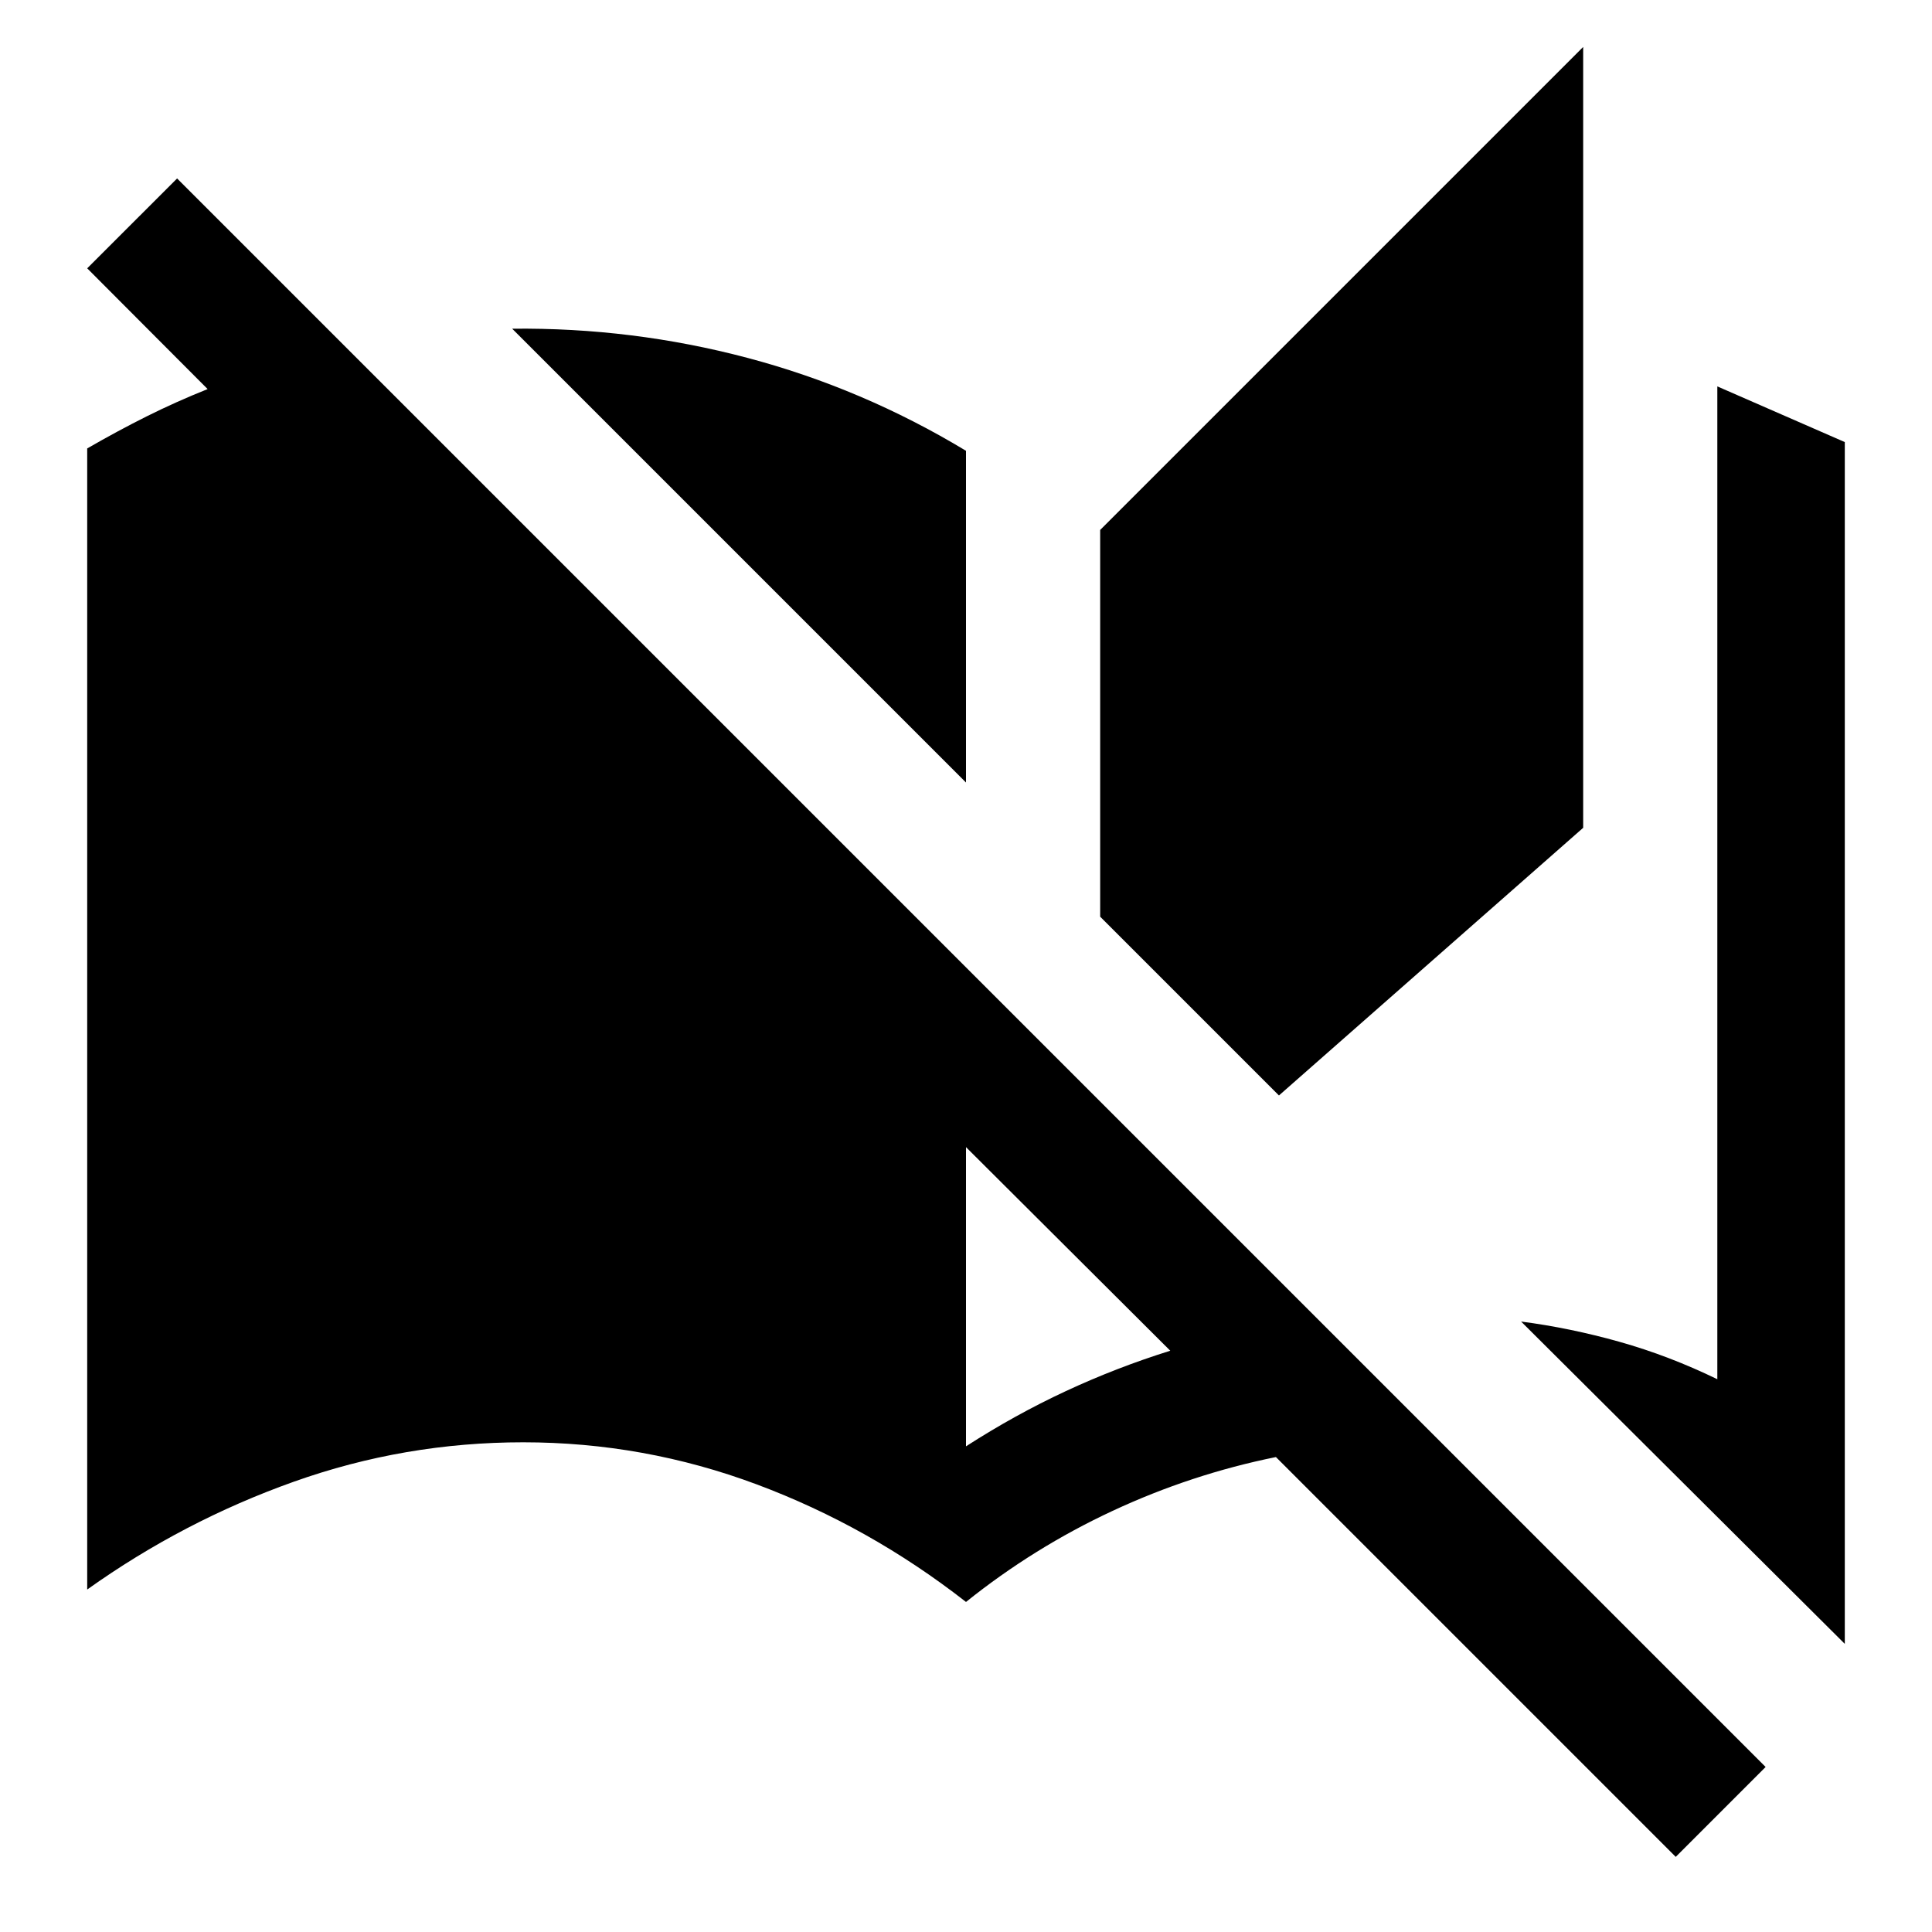 <svg xmlns="http://www.w3.org/2000/svg" height="40" viewBox="0 -960 960 960" width="40"><path d="M832.67-37.33 634-236q-42 8.5-81.17 26.75Q513.67-191 480-164q-48-37.5-104-58.42-56-20.91-116-20.91-59 0-114 19.58T43.33-170.17v-567q15-8.66 29.5-15.91t30.34-13.59l-59.84-60L88-871.33 877.33-82l-44.66 44.67Zm84-105.84L755.83-303.33q24.34 3.16 48.92 10.08 24.58 6.92 48.58 18.58V-768l63.34 27.67v597.16ZM480-241.33q24.33-15.67 49.58-27.42 25.25-11.75 51.92-20.08L480-390v148.67Zm155.5-174.34-88.83-88.83v-192.17l240-240v388l-151.17 133ZM480-571.17l-225.5-225.5q59.67-.66 116.92 14.5Q428.67-767 480-736v164.83Z"/></svg>